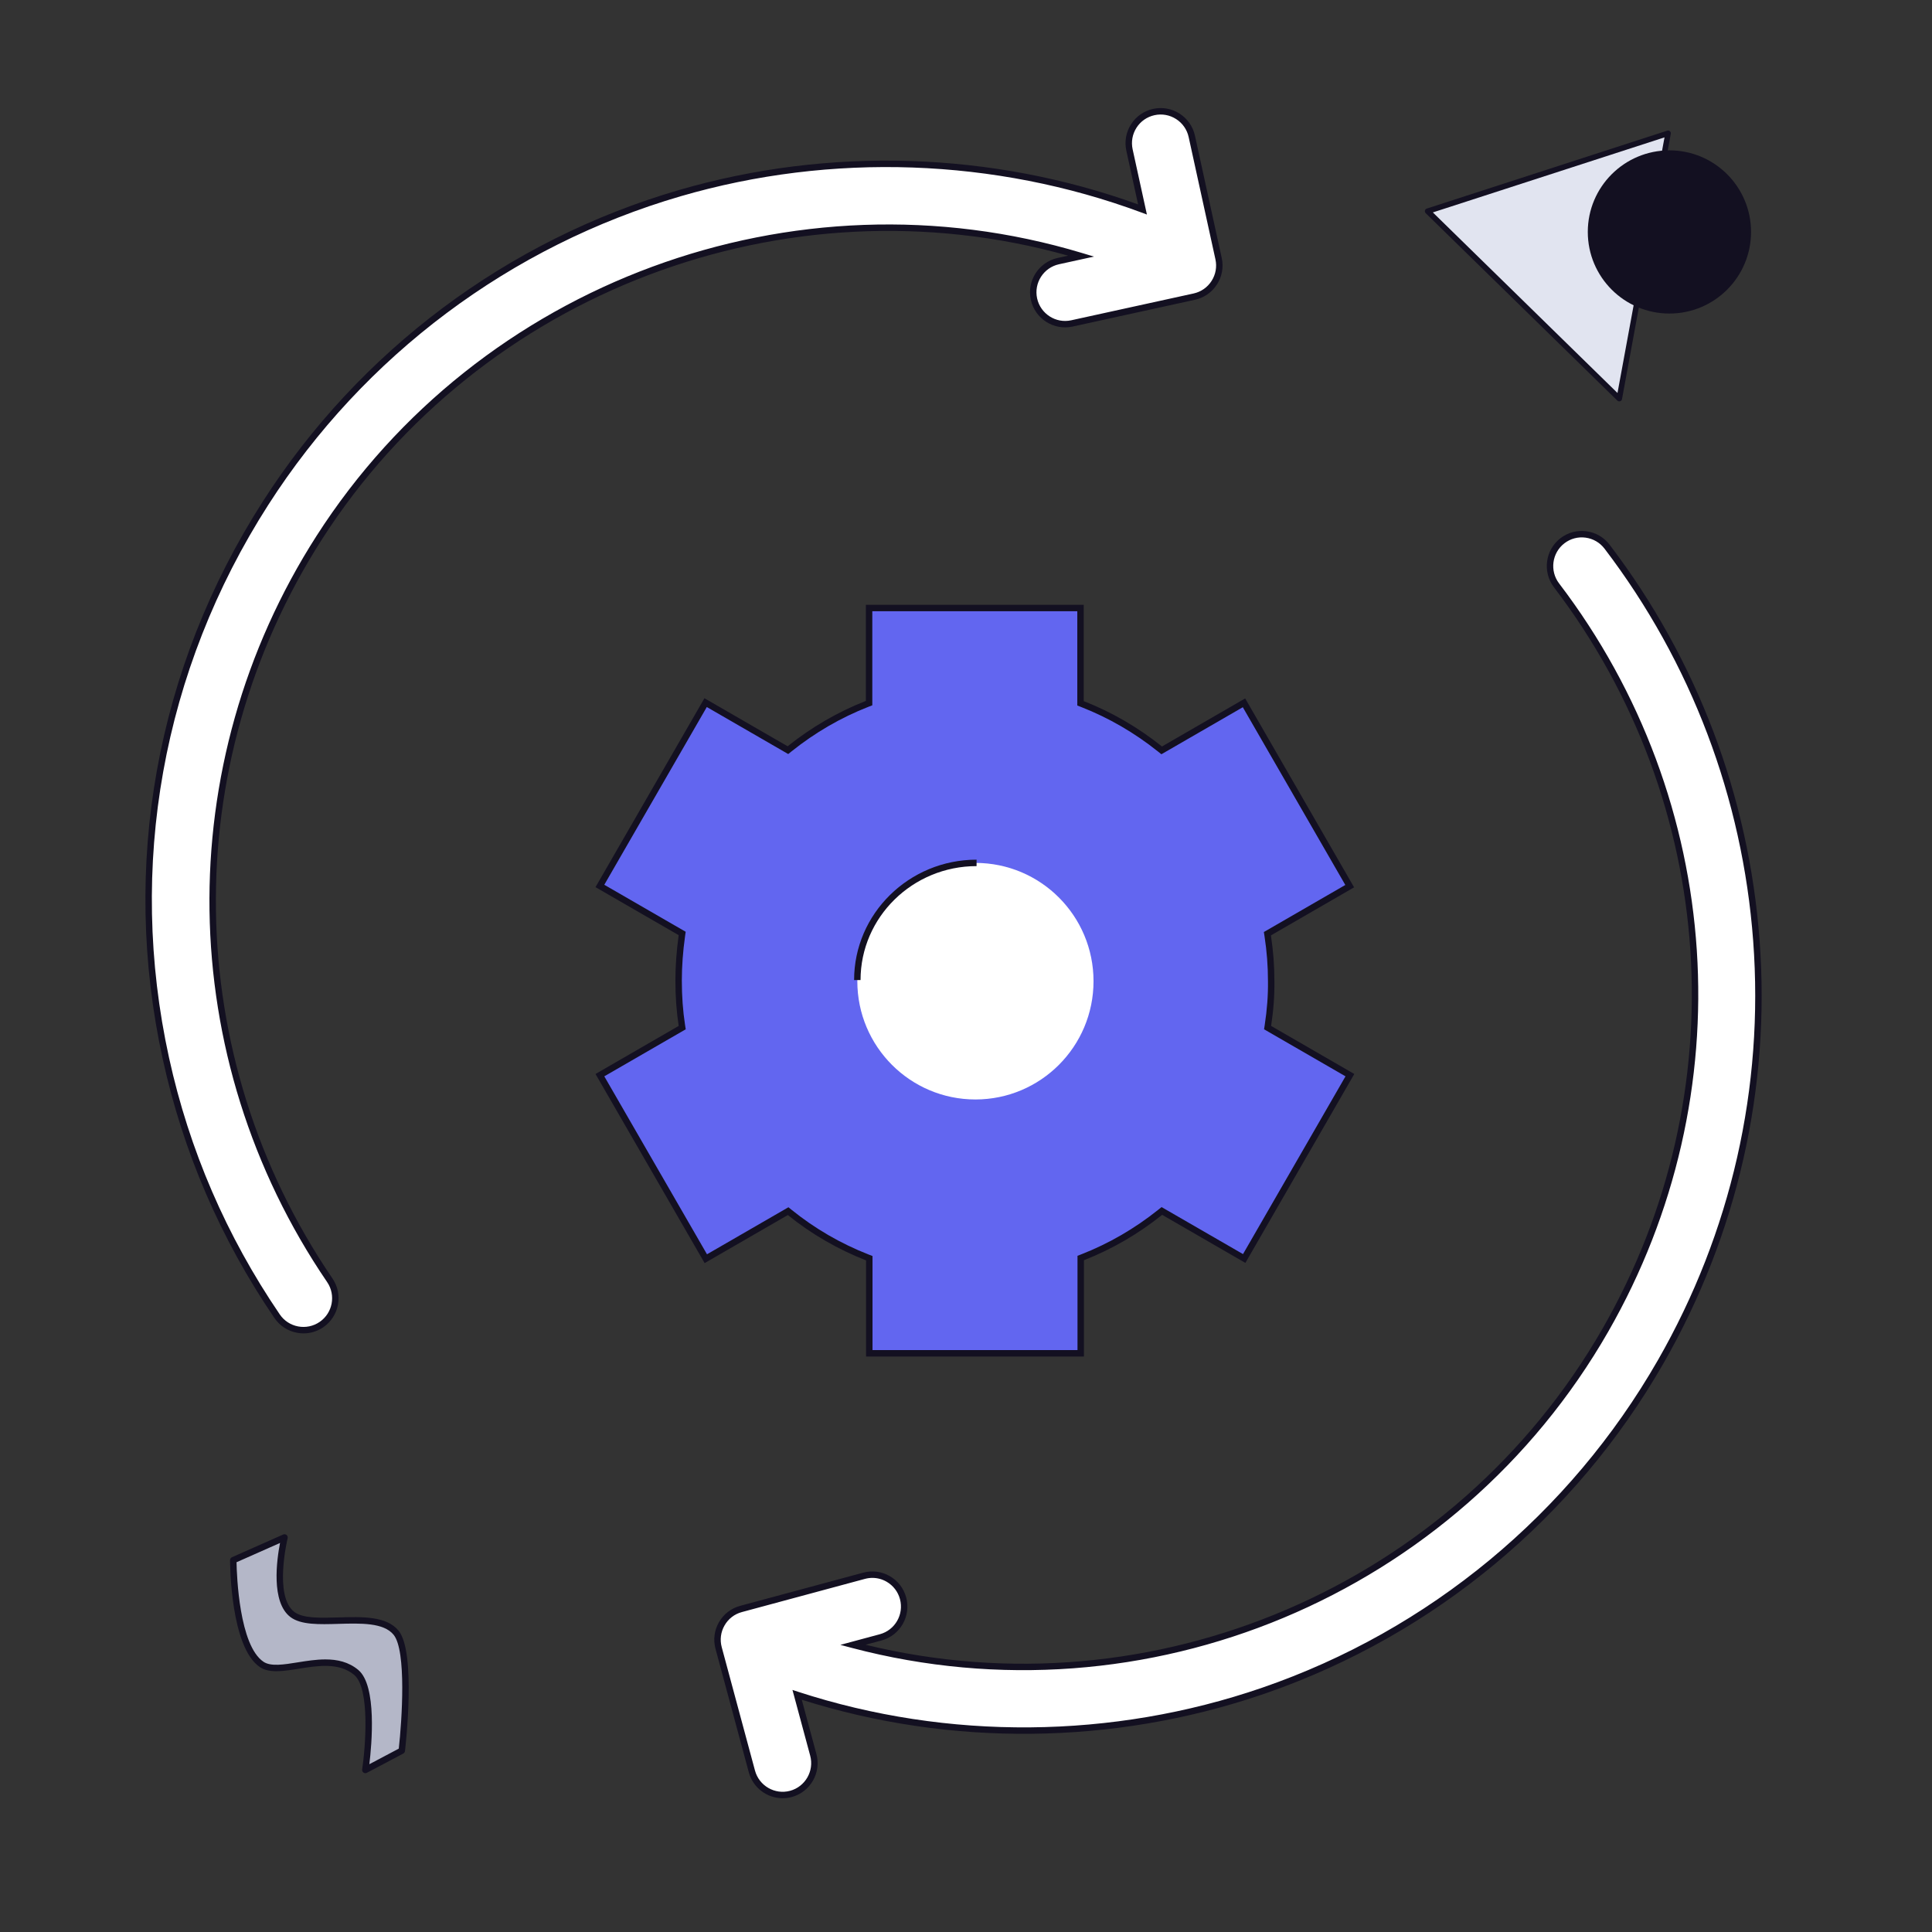 <svg xmlns="http://www.w3.org/2000/svg" viewBox="0 0 180 180" width="180" height="180" preserveAspectRatio="xMidYMid meet" style="width: 100%; height: 100%; transform: translate3d(0px, 0px, 0px); content-visibility: visible;"><rect x="0" y="0" width="180" height="180" fill="#333333" stroke="none"/><defs><clipPath id="__lottie_element_231"><rect width="180" height="180" x="0" y="0"></rect></clipPath></defs><g clip-path="url(#__lottie_element_231)"><g transform="matrix(1,0,0,1,0,0)" opacity="1" style="display: block;"><g opacity="1" transform="matrix(1,0,0,1,115.593,108.471)"><path fill="rgb(255,255,255)" fill-opacity="1" d=" M29.428,-53.932 C44.797,-33.765 46.587,-6.535 33.988,15.439 C19.869,40.062 -9.279,51.858 -36.135,44.776 C-36.135,44.776 -33.542,44.077 -33.542,44.077 C-31.961,43.651 -31.029,42.021 -31.456,40.438 C-31.883,38.854 -33.508,37.914 -35.089,38.341 C-35.089,38.341 -46.553,41.432 -46.553,41.432 C-48.134,41.858 -49.068,43.488 -48.641,45.071 C-48.641,45.071 -45.54,56.568 -45.54,56.568 C-45.113,58.151 -43.487,59.09 -41.906,58.664 C-40.324,58.237 -39.393,56.608 -39.82,55.025 C-39.82,55.025 -41.326,49.435 -41.326,49.435 C-27.27,54.017 -12.018,53.912 2.085,49.058 C2.085,49.058 1.988,48.775 1.988,48.775 C1.988,48.775 2.085,49.058 2.085,49.058 C17.725,43.675 30.88,32.788 39.128,18.403 C45.984,6.446 49.068,-7.122 48.046,-20.832 C47.049,-34.211 42.238,-46.902 34.135,-57.534 C33.142,-58.838 31.281,-59.09 29.981,-58.095 C28.681,-57.1 28.434,-55.236 29.428,-53.932z"></path></g><g opacity="1" transform="matrix(1,0,0,1,115.7,108.459)"><path fill="rgb(19,16,33)" fill-opacity="1" d=" M-42.782,59.078 C-44.222,59.078 -45.544,58.115 -45.938,56.657 C-45.938,56.657 -49.037,45.161 -49.037,45.161 C-49.265,44.319 -49.151,43.437 -48.717,42.68 C-48.283,41.923 -47.58,41.381 -46.738,41.153 C-46.738,41.153 -35.275,38.063 -35.275,38.063 C-34.434,37.836 -33.552,37.95 -32.797,38.387 C-32.041,38.823 -31.5,39.528 -31.273,40.371 C-30.804,42.112 -31.835,43.91 -33.572,44.379 C-33.572,44.379 -35.057,44.778 -35.057,44.778 C-8.255,51.325 19.851,39.314 33.619,15.301 C46.159,-6.567 44.378,-33.667 29.082,-53.739 C27.989,-55.172 28.263,-57.227 29.691,-58.321 C30.384,-58.851 31.241,-59.078 32.104,-58.962 C32.97,-58.847 33.737,-58.399 34.266,-57.704 C42.405,-47.025 47.236,-34.278 48.237,-20.843 C49.264,-7.072 46.166,6.555 39.281,18.565 C31.047,32.925 17.941,43.815 2.358,49.255 C2.358,49.255 2.359,49.255 2.359,49.255 C2.359,49.255 2.118,49.339 2.118,49.339 C2.103,49.344 2.091,49.348 2.076,49.353 C2.076,49.353 1.792,49.45 1.792,49.45 C-11.998,54.128 -27.16,54.286 -41.001,49.901 C-41.001,49.901 -39.637,54.958 -39.637,54.958 C-39.168,56.699 -40.199,58.497 -41.936,58.966 C-42.218,59.042 -42.502,59.078 -42.782,59.078z M-34.422,38.549 C-34.654,38.549 -34.888,38.58 -35.119,38.643 C-35.119,38.643 -46.582,41.734 -46.582,41.734 C-47.269,41.918 -47.842,42.361 -48.196,42.979 C-48.551,43.597 -48.644,44.317 -48.458,45.005 C-48.458,45.005 -45.359,56.501 -45.359,56.501 C-44.975,57.922 -43.513,58.77 -42.092,58.386 C-40.674,58.004 -39.833,56.536 -40.216,55.114 C-40.216,55.114 -41.868,48.989 -41.868,48.989 C-41.868,48.989 -41.341,49.161 -41.341,49.161 C-27.386,53.71 -12.038,53.575 1.88,48.786 C17.45,43.427 30.548,32.588 38.761,18.266 C45.586,6.361 48.656,-7.147 47.64,-20.798 C46.646,-34.118 41.857,-46.754 33.79,-57.341 C33.357,-57.908 32.73,-58.273 32.024,-58.368 C31.32,-58.463 30.621,-58.277 30.057,-57.845 C28.89,-56.952 28.666,-55.273 29.558,-54.102 C45.002,-33.838 46.8,-6.478 34.14,15.6 C20.046,40.18 -8.926,52.298 -36.319,45.077 C-36.319,45.077 -37.407,44.79 -37.407,44.79 C-37.407,44.79 -33.728,43.799 -33.728,43.799 C-32.311,43.417 -31.469,41.949 -31.852,40.528 C-32.038,39.838 -32.48,39.263 -33.097,38.906 C-33.506,38.67 -33.962,38.549 -34.422,38.549z"></path></g></g><g transform="matrix(1,0,0,1,0,0)" opacity="1" style="display: block;"><g opacity="1" transform="matrix(1,0,0,1,62.758,67.211)"><path fill="rgb(255,255,255)" fill-opacity="1" d=" M0.579,-49.216 C-15.349,-44.574 -29.056,-34.317 -38.015,-20.334 C-48.049,-4.674 -51.125,13.948 -47.301,31.405 C-45.455,39.836 -41.999,47.994 -36.941,55.418 C-36.017,56.774 -34.169,57.124 -32.812,56.2 C-31.456,55.276 -31.107,53.428 -32.03,52.072 C-46.22,31.249 -46.604,4.087 -33.012,-17.129 C-17.806,-40.86 11.588,-51.299 37.972,-43.351 C37.972,-43.351 35.842,-42.884 35.842,-42.884 C34.239,-42.533 33.224,-40.949 33.575,-39.346 C33.926,-37.743 35.51,-36.728 37.113,-37.079 C37.113,-37.079 48.507,-39.575 48.507,-39.575 C50.111,-39.926 51.125,-41.51 50.774,-43.113 C50.774,-43.113 48.279,-54.506 48.279,-54.506 C47.928,-56.109 46.344,-57.124 44.741,-56.773 C43.138,-56.422 42.122,-54.838 42.474,-53.235 C42.474,-53.235 43.687,-47.695 43.687,-47.695 C29.935,-52.799 14.805,-53.361 0.579,-49.216z"></path></g><g opacity="1" transform="matrix(1,0,0,1,62.619,67.093)"><path fill="rgb(19,16,33)" fill-opacity="1" d=" M-34.34,57.135 C-34.544,57.135 -34.75,57.115 -34.955,57.076 C-35.814,56.914 -36.558,56.427 -37.05,55.705 C-42.06,48.353 -45.561,40.237 -47.455,31.587 C-51.393,13.609 -48.081,-4.845 -38.129,-20.377 C-29.13,-34.422 -15.364,-44.724 0.634,-49.386 C14.613,-53.458 29.784,-52.979 43.416,-48.047 C43.416,-48.047 42.32,-53.053 42.32,-53.053 C42.133,-53.906 42.29,-54.781 42.76,-55.517 C43.232,-56.253 43.962,-56.761 44.815,-56.948 C45.67,-57.135 46.545,-56.978 47.28,-56.507 C48.016,-56.036 48.524,-55.306 48.711,-54.452 C48.711,-54.452 51.206,-43.059 51.206,-43.059 C51.393,-42.206 51.237,-41.331 50.765,-40.595 C50.294,-39.859 49.564,-39.352 48.711,-39.164 C48.711,-39.164 37.316,-36.668 37.316,-36.668 C35.547,-36.283 33.807,-37.403 33.421,-39.164 C33.035,-40.926 34.155,-42.673 35.917,-43.059 C35.917,-43.059 36.896,-43.274 36.896,-43.274 C10.6,-50.658 -17.849,-39.902 -32.62,-16.849 C-46.148,4.266 -45.764,31.299 -31.643,52.021 C-30.628,53.512 -31.014,55.55 -32.504,56.565 C-33.053,56.94 -33.689,57.135 -34.34,57.135z M0.802,-48.81 C-15.057,-44.188 -28.703,-33.976 -37.624,-20.054 C-47.49,-4.657 -50.773,13.638 -46.869,31.458 C-44.991,40.034 -41.52,48.078 -36.553,55.367 C-36.152,55.957 -35.545,56.355 -34.844,56.487 C-34.145,56.618 -33.432,56.471 -32.842,56.069 C-31.625,55.24 -31.31,53.576 -32.139,52.358 C-46.396,31.438 -46.783,4.145 -33.125,-17.172 C-17.999,-40.78 11.329,-51.615 38.198,-43.52 C38.198,-43.52 39.303,-43.187 39.303,-43.187 C39.303,-43.187 36.046,-42.473 36.046,-42.473 C34.606,-42.158 33.692,-40.731 34.007,-39.292 C34.322,-37.854 35.753,-36.935 37.187,-37.254 C37.187,-37.254 48.582,-39.75 48.582,-39.75 C49.279,-39.903 49.876,-40.318 50.26,-40.918 C50.645,-41.519 50.772,-42.234 50.62,-42.931 C50.62,-42.931 48.125,-54.324 48.125,-54.324 C47.972,-55.021 47.557,-55.617 46.957,-56.001 C46.356,-56.387 45.638,-56.513 44.944,-56.362 C44.247,-56.209 43.651,-55.794 43.266,-55.193 C42.882,-54.592 42.754,-53.878 42.906,-53.181 C42.906,-53.181 44.236,-47.105 44.236,-47.105 C44.236,-47.105 43.721,-47.296 43.721,-47.296 C30.076,-52.36 14.832,-52.898 0.802,-48.81z"></path></g></g><g transform="matrix(1,0,0,1,0,0)" opacity="1" style="display: block;"><g opacity="1" transform="matrix(1,0,0,1,90.83,91.366)"><path fill="rgb(98,102,240)" fill-opacity="1" d=" M27.3,4.173 C27.3,4.173 27.269,4.375 27.269,4.375 C27.269,4.375 27.447,4.478 27.447,4.478 C27.447,4.478 34.938,8.805 34.938,8.805 C34.938,8.805 25.089,25.885 25.089,25.885 C25.089,25.885 17.598,21.559 17.598,21.559 C17.598,21.559 17.421,21.457 17.421,21.457 C17.421,21.457 17.261,21.584 17.261,21.584 C15.097,23.315 12.667,24.74 10.049,25.767 C10.049,25.767 9.859,25.84 9.859,25.84 C9.859,25.84 9.859,26.046 9.859,26.046 C9.859,26.046 9.859,34.719 9.859,34.719 C9.859,34.719 -9.839,34.719 -9.839,34.719 C-9.839,34.719 -9.839,26.064 -9.839,26.064 C-9.839,26.064 -9.839,25.859 -9.839,25.859 C-9.839,25.859 -10.03,25.786 -10.03,25.786 C-12.649,24.759 -15.097,23.334 -17.241,21.604 C-17.241,21.604 -17.401,21.475 -17.401,21.475 C-17.401,21.475 -17.579,21.578 -17.579,21.578 C-17.579,21.578 -25.07,25.904 -25.07,25.904 C-25.07,25.904 -34.938,8.805 -34.938,8.805 C-34.938,8.805 -27.447,4.478 -27.447,4.478 C-27.447,4.478 -27.269,4.375 -27.269,4.375 C-27.269,4.375 -27.301,4.173 -27.301,4.173 C-27.509,2.806 -27.604,1.418 -27.604,-0.01 C-27.604,-1.435 -27.49,-2.823 -27.3,-4.195 C-27.3,-4.195 -27.272,-4.395 -27.272,-4.395 C-27.272,-4.395 -27.447,-4.497 -27.447,-4.497 C-27.447,-4.497 -34.938,-8.824 -34.938,-8.824 C-34.938,-8.824 -25.089,-25.904 -25.089,-25.904 C-25.089,-25.904 -17.598,-21.577 -17.598,-21.577 C-17.598,-21.577 -17.421,-21.475 -17.421,-21.475 C-17.421,-21.475 -17.261,-21.602 -17.261,-21.602 C-15.096,-23.332 -12.667,-24.759 -10.049,-25.785 C-10.049,-25.785 -9.858,-25.859 -9.858,-25.859 C-9.858,-25.859 -9.858,-26.064 -9.858,-26.064 C-9.858,-26.064 -9.858,-34.719 -9.858,-34.719 C-9.858,-34.719 9.839,-34.719 9.839,-34.719 C9.839,-34.719 9.839,-26.044 9.839,-26.044 C9.839,-26.044 9.839,-25.84 9.839,-25.84 C9.839,-25.84 10.029,-25.766 10.029,-25.766 C12.648,-24.74 15.077,-23.313 17.242,-21.583 C17.242,-21.583 17.403,-21.456 17.403,-21.456 C17.403,-21.456 17.579,-21.557 17.579,-21.557 C17.579,-21.557 25.071,-25.885 25.071,-25.885 C25.071,-25.885 34.919,-8.805 34.919,-8.805 C34.919,-8.805 27.428,-4.477 27.428,-4.477 C27.428,-4.477 27.25,-4.374 27.25,-4.374 C27.25,-4.374 27.281,-4.173 27.281,-4.173 C27.49,-2.803 27.604,-1.414 27.604,0.011 C27.604,0.011 27.604,0.015 27.604,0.015 C27.623,1.417 27.509,2.804 27.3,4.173z"></path></g><g opacity="1" transform="matrix(1,0,0,1,90.829,91.366)"><path fill="rgb(19,16,33)" fill-opacity="1" d=" M10.159,35.018 C10.159,35.018 -10.139,35.018 -10.139,35.018 C-10.139,35.018 -10.139,26.064 -10.139,26.064 C-12.787,25.025 -15.239,23.604 -17.428,21.837 C-17.428,21.837 -25.18,26.314 -25.18,26.314 C-25.18,26.314 -35.347,8.695 -35.347,8.695 C-35.347,8.695 -27.597,4.217 -27.597,4.217 C-27.803,2.863 -27.903,1.481 -27.903,-0.01 C-27.903,-1.366 -27.803,-2.749 -27.597,-4.237 C-27.597,-4.237 -35.347,-8.714 -35.347,-8.714 C-35.347,-8.714 -25.198,-26.314 -25.198,-26.314 C-25.198,-26.314 -17.448,-21.837 -17.448,-21.837 C-15.216,-23.622 -12.764,-25.043 -10.158,-26.064 C-10.158,-26.064 -10.158,-35.019 -10.158,-35.019 C-10.158,-35.019 10.139,-35.019 10.139,-35.019 C10.139,-35.019 10.139,-26.045 10.139,-26.045 C12.746,-25.024 15.198,-23.602 17.43,-21.818 C17.43,-21.818 25.181,-26.295 25.181,-26.295 C25.181,-26.295 35.329,-8.695 35.329,-8.695 C35.329,-8.695 27.579,-4.218 27.579,-4.218 C27.797,-2.781 27.904,-1.398 27.904,0.01 C27.922,1.363 27.823,2.739 27.597,4.217 C27.597,4.217 35.347,8.695 35.347,8.695 C35.347,8.695 25.2,26.296 25.2,26.296 C25.2,26.296 17.449,21.818 17.449,21.818 C17.449,21.818 17.448,21.818 17.448,21.818 C15.218,23.601 12.766,25.023 10.159,26.046 C10.159,26.046 10.159,35.018 10.159,35.018z M-9.539,34.418 C-9.539,34.418 9.559,34.418 9.559,34.418 C9.559,34.418 9.559,25.635 9.559,25.635 C9.559,25.635 9.94,25.486 9.94,25.486 C12.491,24.486 14.891,23.095 17.074,21.35 C17.074,21.35 17.394,21.096 17.394,21.096 C17.394,21.096 24.979,25.475 24.979,25.475 C24.979,25.475 34.529,8.913 34.529,8.913 C34.529,8.913 26.941,4.531 26.941,4.531 C26.941,4.531 27.003,4.128 27.003,4.128 C27.224,2.684 27.323,1.338 27.304,0.018 C27.304,-1.368 27.2,-2.722 26.985,-4.127 C26.985,-4.127 26.922,-4.532 26.922,-4.532 C26.922,-4.532 34.51,-8.915 34.51,-8.915 C34.51,-8.915 24.961,-25.475 24.961,-25.475 C24.961,-25.475 17.376,-21.094 17.376,-21.094 C17.376,-21.094 17.055,-21.35 17.055,-21.35 C14.871,-23.096 12.47,-24.488 9.92,-25.487 C9.92,-25.487 9.54,-25.636 9.54,-25.636 C9.54,-25.636 9.54,-34.419 9.54,-34.419 C9.54,-34.419 -9.558,-34.419 -9.558,-34.419 C-9.558,-34.419 -9.558,-25.655 -9.558,-25.655 C-9.558,-25.655 -9.939,-25.506 -9.939,-25.506 C-12.489,-24.507 -14.889,-23.115 -17.073,-21.369 C-17.073,-21.369 -17.393,-21.113 -17.393,-21.113 C-17.393,-21.113 -24.978,-25.494 -24.978,-25.494 C-24.978,-25.494 -34.528,-8.934 -34.528,-8.934 C-34.528,-8.934 -26.946,-4.555 -26.946,-4.555 C-26.946,-4.555 -27.002,-4.154 -27.002,-4.154 C-27.205,-2.693 -27.304,-1.338 -27.304,-0.01 C-27.304,1.451 -27.206,2.805 -27.004,4.128 C-27.004,4.128 -26.941,4.531 -26.941,4.531 C-26.941,4.531 -34.528,8.913 -34.528,8.913 C-34.528,8.913 -24.96,25.493 -24.96,25.493 C-24.96,25.493 -17.373,21.111 -17.373,21.111 C-17.373,21.111 -17.053,21.369 -17.053,21.369 C-14.911,23.098 -12.511,24.49 -9.92,25.507 C-9.92,25.507 -9.539,25.654 -9.539,25.654 C-9.539,25.654 -9.539,34.418 -9.539,34.418z"></path></g></g><g transform="matrix(1,0,0,1,0,0)" opacity="1" style="display: block;"><g opacity="1" transform="matrix(1,0,0,1,90.878,91.415)"><path fill="rgb(255,255,255)" fill-opacity="1" d=" M0,11.02 C6.077,11.02 11.003,6.086 11.003,0 C11.003,-6.086 6.077,-11.02 0,-11.02 C-6.077,-11.02 -11.003,-6.086 -11.003,0 C-11.003,6.086 -6.077,11.02 0,11.02z"></path></g><g opacity="1" transform="matrix(1,0,0,1,85.28,85.701)"><path fill="rgb(19,16,33)" fill-opacity="1" d=" M-5.105,5.607 C-5.105,5.607 -5.705,5.607 -5.705,5.607 C-5.705,-0.576 -0.586,-5.607 5.705,-5.607 C5.705,-5.607 5.705,-5.007 5.705,-5.007 C-0.255,-5.007 -5.105,-0.245 -5.105,5.607z"></path></g></g><g transform="matrix(1,0,0,1,-4.5,0)" opacity="1" style="display: block;"><g opacity="1" transform="matrix(1,0,0,1,34.614,154.073)"><path fill="rgb(180,183,200)" fill-opacity="1" d=" M-8.38,-8.717 C-8.38,-8.717 -3.607,-10.831 -3.607,-10.831 C-3.607,-10.831 -4.985,-5.231 -2.864,-3.647 C-0.879,-2.163 4.931,-4.228 6.788,-1.956 C8.38,-0.007 7.319,9.034 7.319,9.034 C7.319,9.034 3.924,10.831 3.924,10.831 C3.924,10.831 5.035,3.383 3.077,1.744 C0.424,-0.476 -3.92,2.212 -5.726,1.004 C-8.38,-0.767 -8.38,-8.717 -8.38,-8.717z"></path></g><g opacity="1" transform="matrix(1,0,0,1,34.612,154.061)"><path fill="rgb(19,16,33)" fill-opacity="1" d=" M3.927,11.143 C3.866,11.143 3.805,11.124 3.753,11.088 C3.661,11.022 3.613,10.91 3.63,10.799 C3.932,8.772 4.386,3.241 2.887,1.986 C1.478,0.807 -0.52,1.128 -2.28,1.41 C-3.687,1.635 -5.016,1.849 -5.89,1.265 C-8.646,-0.573 -8.677,-8.374 -8.677,-8.705 C-8.677,-8.824 -8.607,-8.932 -8.499,-8.979 C-8.499,-8.979 -3.726,-11.094 -3.726,-11.094 C-3.622,-11.143 -3.5,-11.124 -3.411,-11.049 C-3.324,-10.976 -3.285,-10.858 -3.313,-10.748 C-3.326,-10.693 -4.62,-5.322 -2.682,-3.875 C-1.875,-3.271 -0.277,-3.321 1.41,-3.368 C3.622,-3.437 5.906,-3.501 7.023,-2.134 C8.677,-0.109 7.663,8.707 7.619,9.081 C7.608,9.179 7.549,9.265 7.461,9.312 C7.461,9.312 4.067,11.108 4.067,11.108 C4.023,11.131 3.975,11.143 3.927,11.143z M0.206,0.542 C1.301,0.542 2.368,0.77 3.271,1.525 C5.022,2.99 4.521,8.483 4.3,10.306 C4.3,10.306 7.041,8.855 7.041,8.855 C7.333,6.259 7.773,-0.268 6.558,-1.755 C5.628,-2.893 3.492,-2.829 1.428,-2.769 C-0.372,-2.716 -2.066,-2.666 -3.042,-3.395 C-4.894,-4.777 -4.318,-8.787 -4.022,-10.307 C-4.022,-10.307 -8.075,-8.511 -8.075,-8.511 C-8.052,-7.295 -7.825,-0.747 -5.557,0.766 C-4.879,1.222 -3.663,1.024 -2.376,0.817 C-1.542,0.684 -0.659,0.542 0.206,0.542z"></path></g></g><g transform="matrix(0.86,0,0,0.86,21.56,7)" opacity="1" style="display: block;"><g opacity="1" transform="matrix(1,0,0,1,142.616,20.673)"><path fill="rgb(225,228,240)" fill-opacity="1" d=" M-13.024,-5.932 C-13.024,-5.932 7.738,14.372 7.738,14.372 C7.738,14.372 13.024,-14.372 13.024,-14.372 C13.024,-14.372 -13.024,-5.932 -13.024,-5.932z"></path></g><g opacity="1" transform="matrix(1,0,0,1,142.615,20.663)"><path fill="rgb(19,16,33)" fill-opacity="1" d=" M7.739,14.682 C7.662,14.682 7.586,14.652 7.529,14.596 C7.529,14.596 -13.232,-5.708 -13.232,-5.708 C-13.308,-5.781 -13.339,-5.888 -13.314,-5.99 C-13.291,-6.092 -13.215,-6.174 -13.115,-6.206 C-13.115,-6.206 12.933,-14.647 12.933,-14.647 C13.031,-14.681 13.145,-14.658 13.223,-14.587 C13.303,-14.518 13.34,-14.413 13.32,-14.309 C13.32,-14.309 8.034,14.436 8.034,14.436 C8.015,14.545 7.936,14.633 7.83,14.667 C7.8,14.676 7.77,14.682 7.739,14.682z M-12.458,-5.79 C-12.458,-5.79 7.546,13.773 7.546,13.773 C7.546,13.773 12.64,-13.921 12.64,-13.921 C12.64,-13.921 -12.458,-5.79 -12.458,-5.79z"></path></g></g><g transform="matrix(1,0,0,1,0,0)" opacity="1" style="display: block;"><g opacity="1" transform="matrix(1,0,0,1,155.536,21.61)"><path fill="rgb(19,16,33)" fill-opacity="1" d=" M0.001,7.602 C4.201,7.602 7.605,4.198 7.605,-0.001 C7.605,-4.199 4.201,-7.602 0.001,-7.602 C-4.2,-7.602 -7.605,-4.199 -7.605,-0.001 C-7.605,4.198 -4.2,7.602 0.001,7.602z"></path></g></g></g></svg>